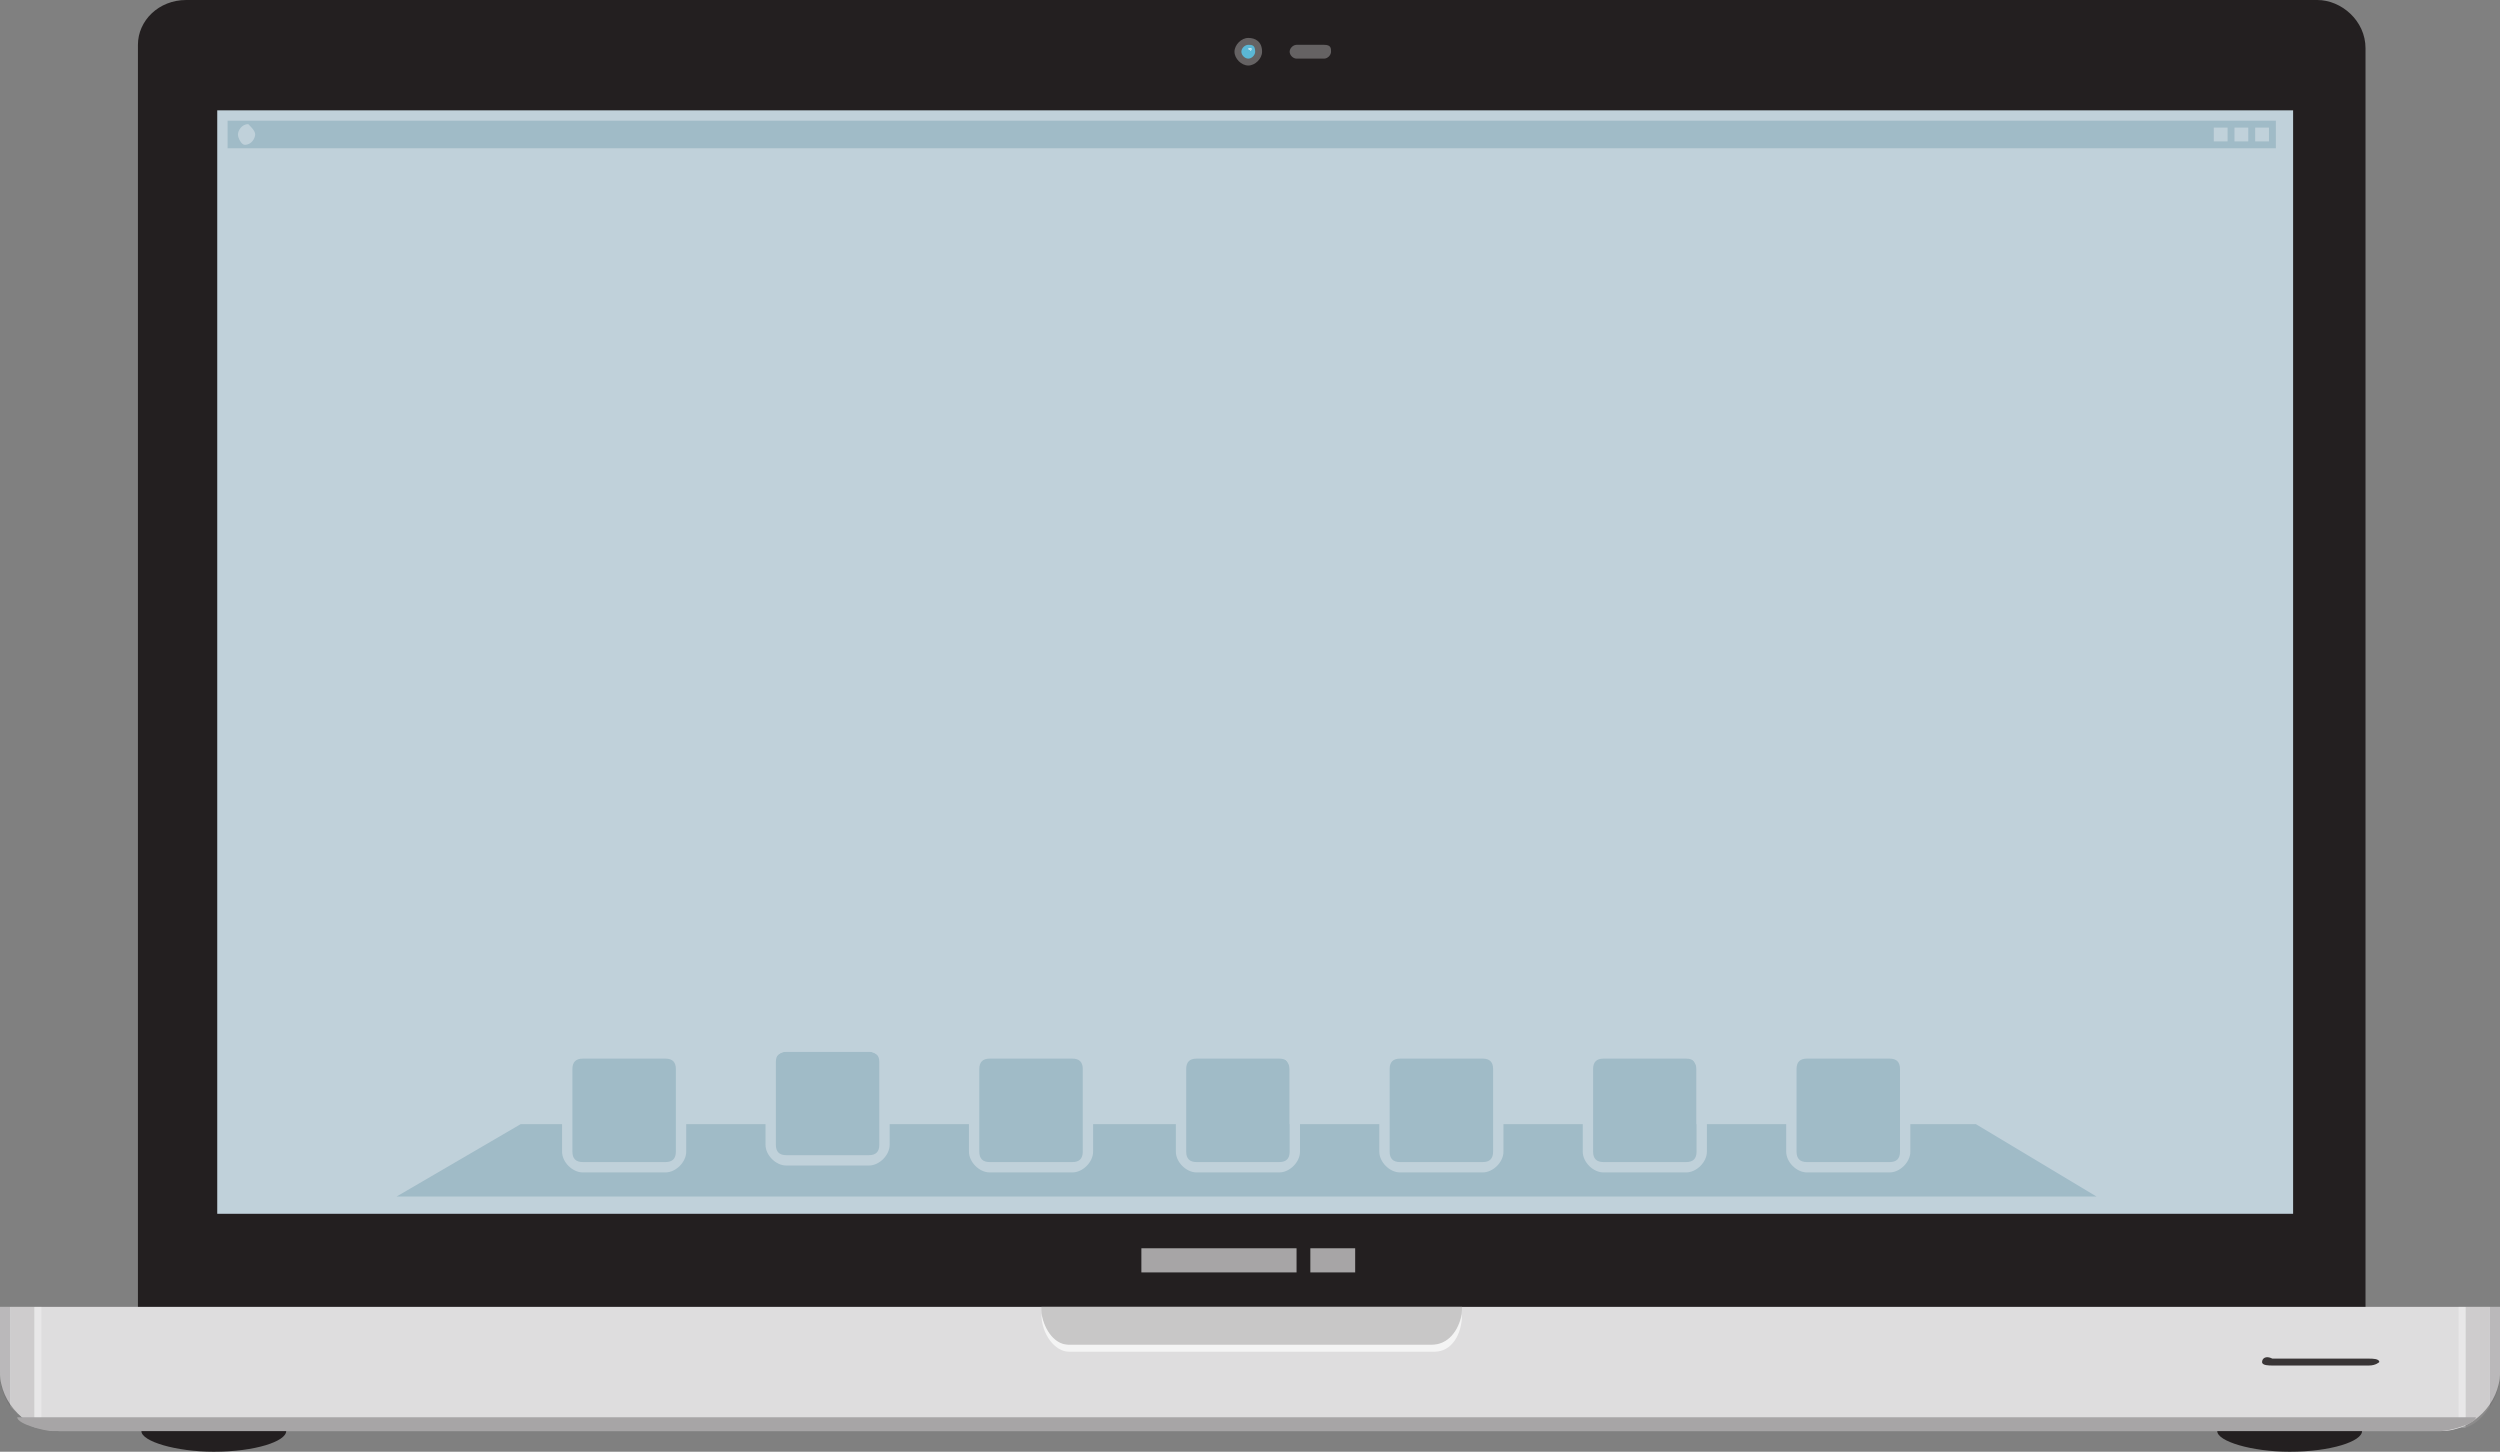 <svg xmlns="http://www.w3.org/2000/svg" xmlns:xlink="http://www.w3.org/1999/xlink" width="72.5" height="42.1" viewBox="0 0 72.5 42.1"><rect x="0" y="0" width="72.5" height="42.1" fill="#808080" stroke="none"/><path fill="#231F20" d="M68.5 38.3c0 .7-.6 1.4-1.4 1.4H5.4c-.7 0-1.4-.6-1.4-1.4v-37C4 .6 4.6 0 5.4 0h61.8c.7 0 1.4.6 1.4 1.4v36.9z"/><path fill="#DEDDDE" d="M72.5 37.9v1.9c0 .9-.8 1.7-1.7 1.7H1.7c-.9 0-1.7-.8-1.7-1.7v-1.9h72.5z"/><path fill="#231F20" d="M8.3 41.5c0 .3-.9.6-2.1.6-1.1 0-2.1-.3-2.1-.6h4.2zM68.5 41.5c0 .3-.9.6-2.1.6-1.1 0-2.1-.3-2.1-.6h4.2z"/><path fill="#C8C7C7" d="M42.4 37.9c0 .6-.4 1.1-.8 1.1H31c-.5 0-.8-.5-.8-1.1"/><path fill="#F4F4F4" d="M41.5 39H31c-.4 0-.7-.4-.8-.9 0 .6.4 1.1.8 1.1h10.6c.5 0 .8-.5.8-1.1-.1.5-.4.9-.9.9"/><path fill="#656263" d="M36.6 1.5c0 .2-.2.4-.4.4s-.4-.2-.4-.4.2-.4.4-.4.4.1.4.4"/><path fill="#5BB7D5" d="M36.4 1.5c0 .1-.1.2-.2.2s-.2-.1-.2-.2.1-.2.2-.2.2 0 .2.2"/><path fill="#E8F5F9" d="M36.3 1.4c0 .1-.1.1 0 0-.1.1-.1 0-.1 0h.1c-.1 0 0 0 0 0"/><path fill="#656263" d="M38.6 1.5c0 .1-.1.2-.2.2h-.8c-.1 0-.2-.1-.2-.2s.1-.2.2-.2h.8c.2 0 .2.1.2.2"/><g opacity=".3"><defs><path id="a" d="M0 37.9h72.5v3.5H0z"/></defs><clipPath id="b"><use xlink:href="#a" overflow="visible"/></clipPath><path clip-path="url(#b)" fill="#656263" d="M72.2 37.9v2.9c.2-.3.3-.6.3-1v-1.9h-.3z"/><path clip-path="url(#b)" fill="#A7A5A6" d="M71.5 37.9v3.5c.3-.1.5-.3.7-.6v-2.9h-.7z"/><path clip-path="url(#b)" fill="#FFF" d="M71.5 37.9h-.2v3.5h.2v-3.5z"/><path clip-path="url(#b)" fill="#656263" d="M0 37.9v1.9c0 .4.1.7.3 1v-2.9H0z"/><path clip-path="url(#b)" fill="#A7A5A6" d="M1 41.4v-3.5H.3v2.9c.2.2.5.4.7.6"/><path clip-path="url(#b)" fill="#FFF" d="M1 37.9v3.5h.2v-3.5H1z"/></g><path fill="#A7A5A6" d="M71.8 41.1c0 .2-.8.4-1 .4H1.5c-.2 0-1-.2-1-.4"/><path fill="#C0D1DA" d="M6.3 3.2h60.2v32H6.3z"/><path fill="#A7A5A6" d="M33.1 36.2h4.5v.7h-4.5zM38 36.2h1.3v.7H38z"/><path fill="#393536" d="M65.6 39.5c0 .1.2.1.3.1h2.8c.2 0 .3-.1.3-.1 0-.1-.2-.1-.3-.1h-2.8c-.2-.1-.3 0-.3.1"/><path fill="#A0BBC7" d="M6.6 3.5H66v.8H6.6z"/><path fill="#C0D1DA" d="M7.4 3.9c0 .1-.1.3-.3.3-.1 0-.2-.2-.2-.3 0-.1.1-.3.3-.3.1.1.2.2.2.3M65.4 3.7h.4v.4h-.4zM64.8 3.7h.4v.4h-.4zM64.2 3.7h.4v.4h-.4z"/><path fill="#A0BBC7" d="M57.3 32.6H15.1l-3.6 2.1h49.3"/><path fill="#A0BBC7" d="M16.9 33.8c-.2 0-.4-.2-.4-.4V31c0-.2.2-.4.4-.4h2.4c.2 0 .4.2.4.4v2.4c0 .2-.2.4-.4.4h-2.4z"/><path fill="#C0D1DA" d="M19.3 30.7c.2 0 .3.1.3.3v2.4c0 .2-.1.3-.3.3h-2.4c-.2 0-.3-.1-.3-.3V31c0-.2.1-.3.3-.3h2.4m0-.3h-2.4c-.3 0-.6.3-.6.6v2.4c0 .3.3.6.6.6h2.4c.3 0 .6-.3.6-.6V31c0-.4-.3-.6-.6-.6"/><path fill="#A0BBC7" d="M22.8 33.7c-.2 0-.4-.2-.4-.4v-2.4c0-.2.2-.4.4-.4h2.4c.2 0 .4.2.4.4v2.4c0 .2-.2.4-.4.4h-2.4z"/><path fill="#C0D1DA" d="M25.2 30.5c.2 0 .3.1.3.3v2.4c0 .2-.1.3-.3.3h-2.4c-.2 0-.3-.1-.3-.3v-2.4c0-.2.1-.3.3-.3h2.4m0-.3h-2.4c-.3 0-.6.3-.6.6v2.4c0 .3.3.6.6.6h2.4c.3 0 .6-.3.6-.6v-2.4c0-.3-.2-.6-.6-.6"/><path fill="#A0BBC7" d="M28.7 33.8c-.2 0-.4-.2-.4-.4V31c0-.2.2-.4.4-.4h2.4c.2 0 .4.2.4.4v2.4c0 .2-.2.4-.4.4h-2.4z"/><path fill="#C0D1DA" d="M31.1 30.7c.2 0 .3.1.3.3v2.4c0 .2-.1.3-.3.3h-2.4c-.2 0-.3-.1-.3-.3V31c0-.2.1-.3.3-.3h2.4m0-.3h-2.4c-.3 0-.6.3-.6.6v2.4c0 .3.3.6.6.6h2.4c.3 0 .6-.3.6-.6V31c0-.4-.2-.6-.6-.6"/><path fill="#A0BBC7" d="M34.6 33.8c-.2 0-.4-.2-.4-.4V31c0-.2.2-.4.4-.4H37c.2 0 .4.2.4.4v2.4c0 .2-.2.4-.4.4h-2.4z"/><path fill="#C0D1DA" d="M37.1 30.7c.2 0 .3.1.3.3v2.4c0 .2-.1.3-.3.3h-2.4c-.2 0-.3-.1-.3-.3V31c0-.2.1-.3.3-.3h2.4m0-.3h-2.4c-.3 0-.6.3-.6.6v2.4c0 .3.3.6.6.6h2.4c.3 0 .6-.3.6-.6V31c-.1-.4-.3-.6-.6-.6"/><path fill="#A0BBC7" d="M40.5 33.8c-.2 0-.4-.2-.4-.4V31c0-.2.2-.4.4-.4H43c.2 0 .4.2.4.4v2.4c0 .2-.2.4-.4.4h-2.5z"/><path fill="#C0D1DA" d="M43 30.7c.2 0 .3.1.3.3v2.4c0 .2-.1.3-.3.3h-2.4c-.2 0-.3-.1-.3-.3V31c0-.2.1-.3.3-.3H43m0-.3h-2.4c-.3 0-.6.3-.6.6v2.4c0 .3.3.6.6.6H43c.3 0 .6-.3.6-.6V31c0-.4-.3-.6-.6-.6"/><path fill="#A0BBC7" d="M46.4 33.8c-.2 0-.4-.2-.4-.4V31c0-.2.2-.4.4-.4h2.4c.2 0 .4.2.4.4v2.4c0 .2-.2.4-.4.4h-2.4z"/><path fill="#C0D1DA" d="M48.9 30.7c.2 0 .3.1.3.3v2.4c0 .2-.1.3-.3.3h-2.4c-.2 0-.3-.1-.3-.3V31c0-.2.1-.3.3-.3h2.4m0-.3h-2.4c-.3 0-.6.3-.6.6v2.4c0 .3.3.6.6.6h2.4c.3 0 .6-.3.6-.6V31c0-.4-.3-.6-.6-.6"/><path fill="#A0BBC7" d="M52.4 33.8c-.2 0-.4-.2-.4-.4V31c0-.2.2-.4.4-.4h2.4c.2 0 .4.2.4.4v2.4c0 .2-.2.4-.4.4h-2.4z"/><path fill="#C0D1DA" d="M54.8 30.7c.2 0 .3.1.3.3v2.4c0 .2-.1.3-.3.3h-2.4c-.2 0-.3-.1-.3-.3V31c0-.2.1-.3.3-.3h2.4m0-.3h-2.4c-.3 0-.6.3-.6.6v2.4c0 .3.3.6.6.6h2.4c.3 0 .6-.3.6-.6V31c0-.4-.3-.6-.6-.6"/></svg>
